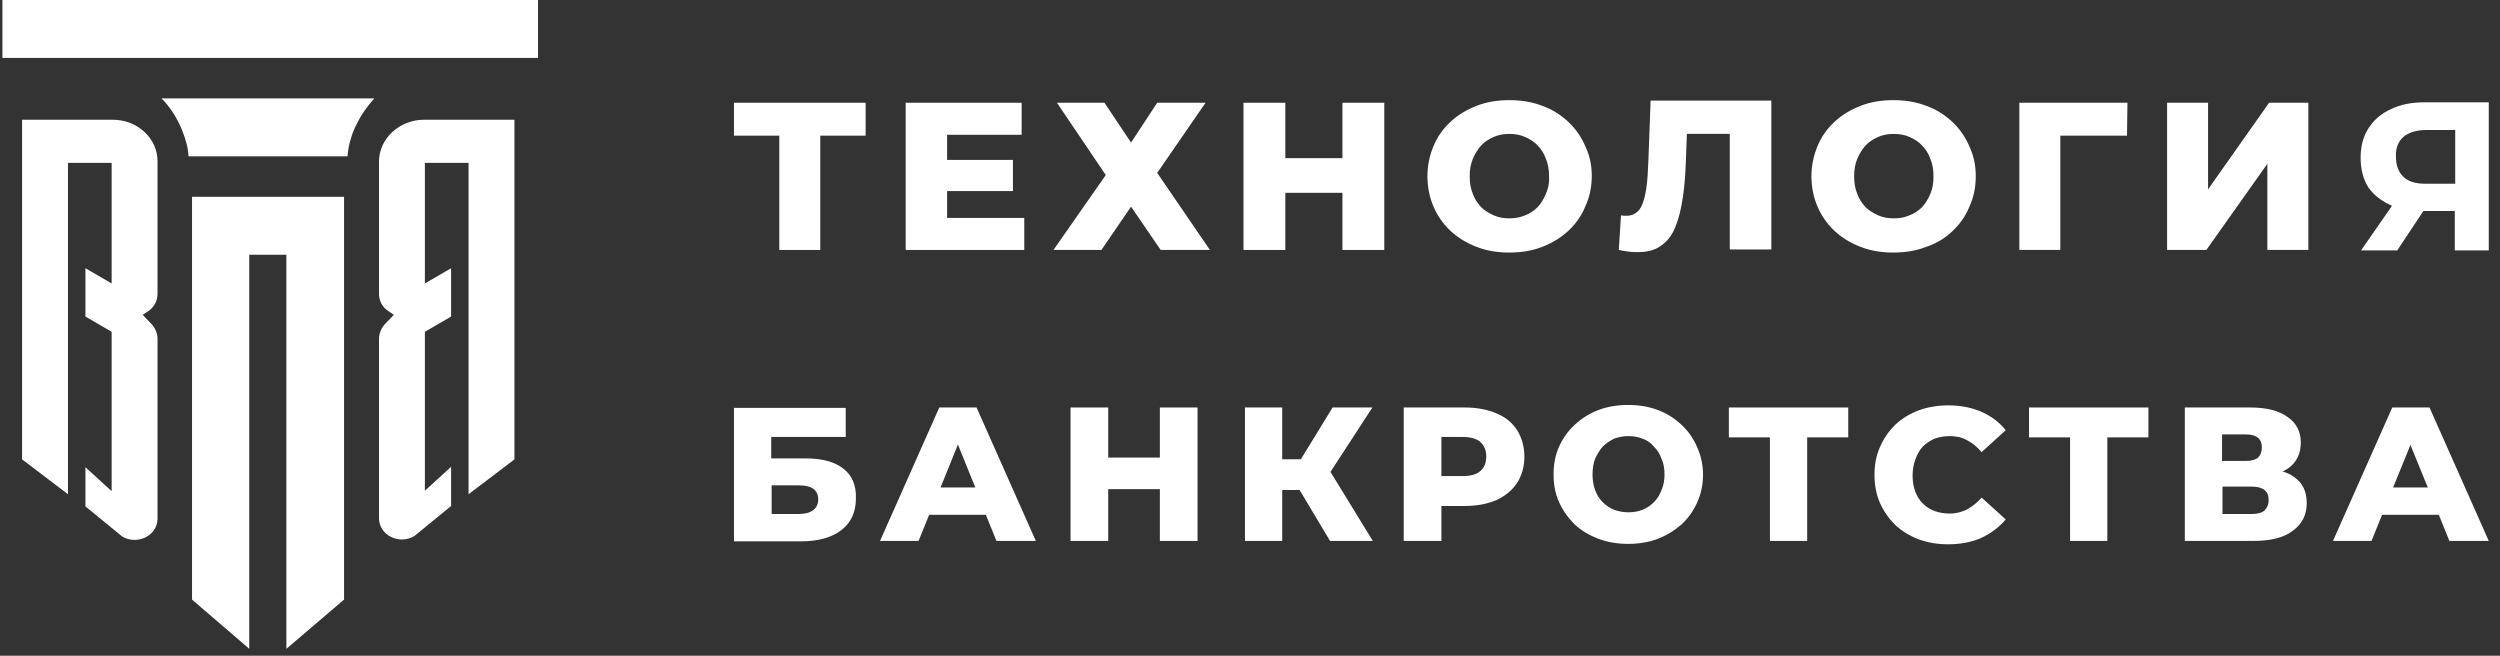 <svg width="183" height="48" viewBox="0 0 183 48" fill="none" xmlns="http://www.w3.org/2000/svg">
<rect x="0" y="0" width="183" height="48" fill="#333333" stroke="none"/>
<path d="M39.383 0H0.178V4.239H39.383V0Z" fill="white"/>
<path d="M12.01 7.395C12.33 7.745 12.746 8.287 13.098 9.02C13.449 9.722 13.641 10.391 13.737 10.869C13.769 11.124 13.801 11.315 13.801 11.443H25.441C25.441 11.315 25.473 11.124 25.505 10.869C25.601 10.391 25.761 9.722 26.145 9.02C26.496 8.287 26.912 7.777 27.232 7.395C27.296 7.331 27.36 7.267 27.392 7.204H11.818C11.882 7.267 11.946 7.331 12.01 7.395Z" fill="white"/>
<path d="M31.037 8.765C29.246 8.765 27.743 10.136 27.743 11.825V21.515C27.743 22.025 27.999 22.503 28.447 22.79L28.831 23.045L28.159 23.746C27.903 24.033 27.743 24.415 27.743 24.798V37.93C27.743 39.173 29.214 39.906 30.334 39.237L33.02 37.038V34.169L31.101 35.922V24.288L33.02 23.172V19.634L31.101 20.75V11.921H34.299V36.177L37.657 33.627V8.765H31.037Z" fill="white"/>
<path d="M8.269 8.765H1.617V33.627L4.975 36.177V11.921H8.173V20.75L6.254 19.634V23.172L8.173 24.288V35.954L6.254 34.201V37.069L8.94 39.269C10.06 39.938 11.531 39.205 11.531 37.962V24.798C11.531 24.415 11.371 24.033 11.115 23.746L10.443 23.045L10.827 22.79C11.275 22.503 11.531 22.025 11.531 21.515V11.857C11.562 10.136 10.06 8.765 8.269 8.765Z" fill="white"/>
<path d="M14.057 43.89L18.246 47.492V18.646H20.964V47.492L25.185 43.89V14.407H14.057V43.89Z" fill="white"/>
<path d="M57.045 18.297H60.044V9.93H63.362V7.521H53.727V9.93H57.045V18.297Z" fill="white"/>
<path d="M74.976 15.951H69.328V13.986H74.146V11.705H69.328V9.866H74.784V7.521H66.297V18.297H74.976V15.951Z" fill="white"/>
<path d="M80.623 18.297L82.793 15.127L84.962 18.297H88.567L84.707 12.655L88.248 7.521H84.707L82.793 10.437L80.846 7.521H77.369L80.942 12.814L77.113 18.297H80.623Z" fill="white"/>
<path d="M94.087 14.113H98.267V18.297H101.33V7.521H98.267V11.578H94.087V7.521H91.024V18.297H94.087V14.113Z" fill="white"/>
<path d="M116.038 10.69C115.751 10.025 115.336 9.423 114.794 8.916C114.251 8.409 113.613 7.997 112.88 7.743C112.146 7.458 111.348 7.331 110.487 7.331C109.625 7.331 108.828 7.458 108.094 7.743C107.36 8.028 106.722 8.409 106.179 8.916C105.637 9.423 105.222 9.993 104.935 10.69C104.648 11.356 104.488 12.117 104.488 12.909C104.488 13.701 104.648 14.462 104.935 15.127C105.222 15.793 105.637 16.395 106.179 16.902C106.722 17.409 107.36 17.79 108.094 18.075C108.828 18.36 109.625 18.487 110.487 18.487C111.348 18.487 112.146 18.36 112.88 18.075C113.613 17.79 114.251 17.409 114.794 16.902C115.336 16.395 115.751 15.825 116.038 15.127C116.357 14.43 116.517 13.701 116.517 12.877C116.517 12.053 116.357 11.356 116.038 10.69ZM113.167 14.177C113.007 14.557 112.816 14.874 112.56 15.159C112.305 15.413 111.986 15.634 111.635 15.761C111.284 15.92 110.901 15.983 110.487 15.983C110.072 15.983 109.689 15.92 109.338 15.761C108.987 15.603 108.668 15.413 108.413 15.159C108.157 14.874 107.934 14.557 107.807 14.177C107.647 13.796 107.583 13.384 107.583 12.909C107.583 12.434 107.647 12.021 107.807 11.641C107.966 11.261 108.157 10.944 108.413 10.659C108.668 10.373 108.987 10.183 109.338 10.025C109.689 9.866 110.072 9.803 110.487 9.803C110.901 9.803 111.284 9.866 111.635 10.025C111.986 10.183 112.305 10.373 112.56 10.659C112.816 10.912 113.039 11.261 113.167 11.641C113.326 12.021 113.39 12.434 113.39 12.909C113.422 13.384 113.326 13.796 113.167 14.177Z" fill="white"/>
<path d="M120.664 11.691C120.631 12.524 120.599 13.229 120.502 13.839C120.405 14.448 120.275 14.929 120.049 15.281C119.822 15.602 119.498 15.794 119.078 15.794C118.948 15.794 118.786 15.794 118.657 15.762L118.495 18.295C118.754 18.359 119.013 18.391 119.239 18.423C119.466 18.455 119.693 18.455 119.919 18.455C120.599 18.455 121.181 18.295 121.602 17.974C122.055 17.654 122.411 17.205 122.638 16.596C122.897 15.987 123.059 15.281 123.188 14.416C123.318 13.55 123.382 12.62 123.415 11.562L123.48 9.799H126.619V18.263H129.662V7.363H120.825L120.664 11.691Z" fill="white"/>
<path d="M142.903 16.934C143.445 16.427 143.86 15.856 144.147 15.159C144.466 14.462 144.626 13.733 144.626 12.909C144.626 12.085 144.466 11.356 144.147 10.69C143.86 10.025 143.445 9.423 142.903 8.916C142.36 8.409 141.722 7.997 140.988 7.743C140.255 7.458 139.457 7.331 138.595 7.331C137.734 7.331 136.936 7.458 136.202 7.743C135.469 8.028 134.831 8.409 134.288 8.916C133.746 9.423 133.331 9.993 133.044 10.69C132.757 11.388 132.597 12.117 132.597 12.909C132.597 13.701 132.757 14.462 133.044 15.127C133.331 15.793 133.746 16.395 134.288 16.902C134.831 17.409 135.469 17.79 136.202 18.075C136.936 18.36 137.734 18.487 138.595 18.487C139.457 18.487 140.255 18.36 140.988 18.075C141.754 17.821 142.36 17.441 142.903 16.934ZM139.776 15.761C139.425 15.92 139.042 15.983 138.627 15.983C138.213 15.983 137.83 15.92 137.479 15.761C137.128 15.603 136.809 15.413 136.553 15.159C136.298 14.874 136.075 14.557 135.947 14.177C135.788 13.796 135.724 13.384 135.724 12.909C135.724 12.434 135.788 12.021 135.947 11.641C136.107 11.261 136.298 10.944 136.553 10.659C136.809 10.373 137.128 10.183 137.479 10.025C137.83 9.866 138.213 9.803 138.627 9.803C139.042 9.803 139.425 9.866 139.776 10.025C140.127 10.183 140.446 10.373 140.701 10.659C140.956 10.912 141.18 11.261 141.307 11.641C141.467 12.021 141.531 12.434 141.531 12.909C141.531 13.384 141.467 13.796 141.307 14.177C141.148 14.557 140.956 14.874 140.701 15.159C140.446 15.413 140.127 15.634 139.776 15.761Z" fill="white"/>
<path d="M155.729 7.521H147.816V18.297H150.815V9.93H155.697L155.729 7.521Z" fill="white"/>
<path d="M165.97 18.297H168.97V7.521H166.098L161.631 13.86V7.521H158.632V18.297H161.504L165.97 11.99V18.297Z" fill="white"/>
<path d="M175.095 15.064L172.83 18.328H175.478L177.393 15.444H179.69V18.328H182.178V7.489H177.488C176.531 7.489 175.702 7.648 175 7.997C174.298 8.313 173.755 8.789 173.372 9.391C172.99 9.993 172.798 10.69 172.798 11.546C172.798 12.402 172.99 13.131 173.372 13.733C173.787 14.303 174.362 14.747 175.095 15.064ZM175.925 10.025C176.308 9.708 176.85 9.518 177.584 9.518H179.722V13.448H177.52C176.818 13.448 176.276 13.289 175.925 12.941C175.574 12.592 175.383 12.117 175.383 11.483C175.351 10.849 175.542 10.373 175.925 10.025Z" fill="white"/>
<path d="M61.722 34.296C61.102 33.803 60.172 33.556 58.995 33.556H56.454V31.985H61.908V29.858H53.727V39.627H58.623C59.894 39.627 60.885 39.349 61.598 38.795C62.311 38.24 62.652 37.47 62.652 36.484C62.683 35.528 62.373 34.789 61.722 34.296ZM59.522 37.346C59.274 37.531 58.933 37.624 58.468 37.624H56.485V35.528H58.468C59.429 35.528 59.894 35.867 59.894 36.576C59.894 36.884 59.77 37.161 59.522 37.346Z" fill="white"/>
<path d="M68.757 29.828L64.418 39.596H67.238L68.013 37.685H72.165L72.94 39.596H75.822L71.484 29.828H68.757ZM68.85 35.682L70.12 32.539L71.391 35.682H68.85Z" fill="white"/>
<path d="M84.902 33.495H81.121V29.828H78.363V39.596H81.121V35.806H84.902V39.596H87.66V29.828H84.902V33.495Z" fill="white"/>
<path d="M100.459 29.828H97.546L95.222 33.618H93.858V29.828H91.131V39.596H93.858V35.867H95.129L97.36 39.596H100.49L97.391 34.542L100.459 29.828Z" fill="white"/>
<path d="M109.539 30.259C108.888 29.982 108.113 29.828 107.215 29.828H102.752V39.596H105.51V37.038H107.215C108.113 37.038 108.888 36.884 109.539 36.607C110.19 36.299 110.685 35.898 111.057 35.343C111.398 34.789 111.584 34.172 111.584 33.433C111.584 32.693 111.398 32.046 111.057 31.492C110.716 30.968 110.221 30.536 109.539 30.259ZM108.361 34.481C108.082 34.727 107.648 34.85 107.06 34.85H105.51V31.985H107.06C107.648 31.985 108.082 32.108 108.361 32.354C108.64 32.601 108.795 32.971 108.795 33.402C108.795 33.895 108.64 34.234 108.361 34.481Z" fill="white"/>
<path d="M123.081 31.091C122.585 30.629 122.028 30.259 121.346 30.012C120.695 29.766 119.982 29.643 119.177 29.643C118.402 29.643 117.658 29.766 117.007 30.012C116.357 30.259 115.768 30.629 115.272 31.091C114.776 31.553 114.404 32.077 114.125 32.693C113.846 33.31 113.722 33.988 113.722 34.727C113.722 35.467 113.846 36.145 114.125 36.761C114.404 37.377 114.776 37.901 115.272 38.394C115.768 38.856 116.357 39.195 117.007 39.442C117.658 39.688 118.402 39.812 119.177 39.812C119.982 39.812 120.695 39.688 121.346 39.442C121.997 39.195 122.585 38.825 123.081 38.394C123.577 37.932 123.949 37.408 124.228 36.792C124.507 36.175 124.662 35.498 124.662 34.758C124.662 34.018 124.507 33.34 124.228 32.724C123.949 32.077 123.577 31.553 123.081 31.091ZM121.625 35.867C121.501 36.206 121.315 36.514 121.067 36.761C120.819 37.007 120.54 37.192 120.23 37.316C119.92 37.439 119.579 37.501 119.208 37.501C118.836 37.501 118.495 37.439 118.154 37.316C117.844 37.192 117.565 37.007 117.317 36.761C117.069 36.514 116.883 36.206 116.759 35.867C116.635 35.528 116.573 35.128 116.573 34.727C116.573 34.296 116.635 33.926 116.759 33.587C116.914 33.248 117.1 32.94 117.317 32.693C117.565 32.447 117.844 32.262 118.154 32.108C118.495 31.985 118.836 31.923 119.208 31.923C119.579 31.923 119.92 31.985 120.23 32.108C120.571 32.231 120.85 32.416 121.067 32.693C121.315 32.94 121.501 33.217 121.625 33.587C121.78 33.926 121.842 34.296 121.842 34.727C121.842 35.128 121.78 35.528 121.625 35.867Z" fill="white"/>
<path d="M126.552 32.016H129.558V39.596H132.285V32.016H135.291V29.828H126.552V32.016Z" fill="white"/>
<path d="M140.745 32.693C140.993 32.447 141.272 32.262 141.613 32.108C141.954 31.985 142.326 31.923 142.729 31.923C143.194 31.923 143.627 32.016 143.999 32.231C144.371 32.416 144.743 32.724 145.053 33.094L146.819 31.492C146.354 30.906 145.735 30.444 145.022 30.136C144.309 29.828 143.503 29.674 142.605 29.674C141.83 29.674 141.117 29.797 140.435 30.043C139.785 30.29 139.227 30.629 138.731 31.091C138.266 31.553 137.894 32.077 137.615 32.724C137.336 33.34 137.213 34.018 137.213 34.758C137.213 35.498 137.336 36.175 137.615 36.822C137.894 37.439 138.266 37.963 138.731 38.425C139.227 38.887 139.785 39.226 140.435 39.473C141.086 39.719 141.83 39.842 142.605 39.842C143.503 39.842 144.309 39.688 145.022 39.38C145.735 39.041 146.323 38.61 146.819 38.024L145.053 36.422C144.743 36.792 144.371 37.069 143.999 37.285C143.627 37.47 143.194 37.593 142.729 37.593C142.326 37.593 141.954 37.531 141.613 37.408C141.272 37.285 140.993 37.1 140.745 36.853C140.497 36.607 140.311 36.299 140.188 35.96C140.064 35.621 140.002 35.22 140.002 34.82C140.002 34.388 140.064 34.018 140.188 33.679C140.342 33.217 140.528 32.94 140.745 32.693Z" fill="white"/>
<path d="M148.524 32.016H151.53V39.596H154.257V32.016H157.263V29.828H148.524V32.016Z" fill="white"/>
<path d="M167.923 34.912C167.675 34.727 167.396 34.604 167.086 34.511C167.241 34.45 167.365 34.357 167.52 34.265C168.14 33.803 168.419 33.186 168.419 32.385C168.419 31.584 168.078 30.937 167.427 30.506C166.777 30.043 165.878 29.828 164.7 29.828H159.928V39.596H164.948C166.219 39.596 167.179 39.349 167.83 38.856C168.512 38.363 168.853 37.685 168.853 36.822C168.853 35.96 168.543 35.343 167.923 34.912ZM162.655 31.8H164.421C164.824 31.8 165.103 31.892 165.289 32.046C165.475 32.2 165.568 32.447 165.568 32.755C165.568 33.063 165.475 33.31 165.289 33.495C165.103 33.649 164.793 33.741 164.421 33.741H162.655V31.8ZM165.754 37.377C165.568 37.531 165.258 37.624 164.855 37.624H162.686V35.621H164.855C165.258 35.621 165.568 35.713 165.754 35.867C165.971 36.021 166.064 36.268 166.064 36.607C166.064 36.946 165.94 37.192 165.754 37.377Z" fill="white"/>
<path d="M177.84 29.828H175.113L170.774 39.596H173.594L174.369 37.685H178.522L179.296 39.596H182.178L177.84 29.828ZM175.175 35.682L176.445 32.57L177.716 35.682H175.175Z" fill="white"/>
</svg>

